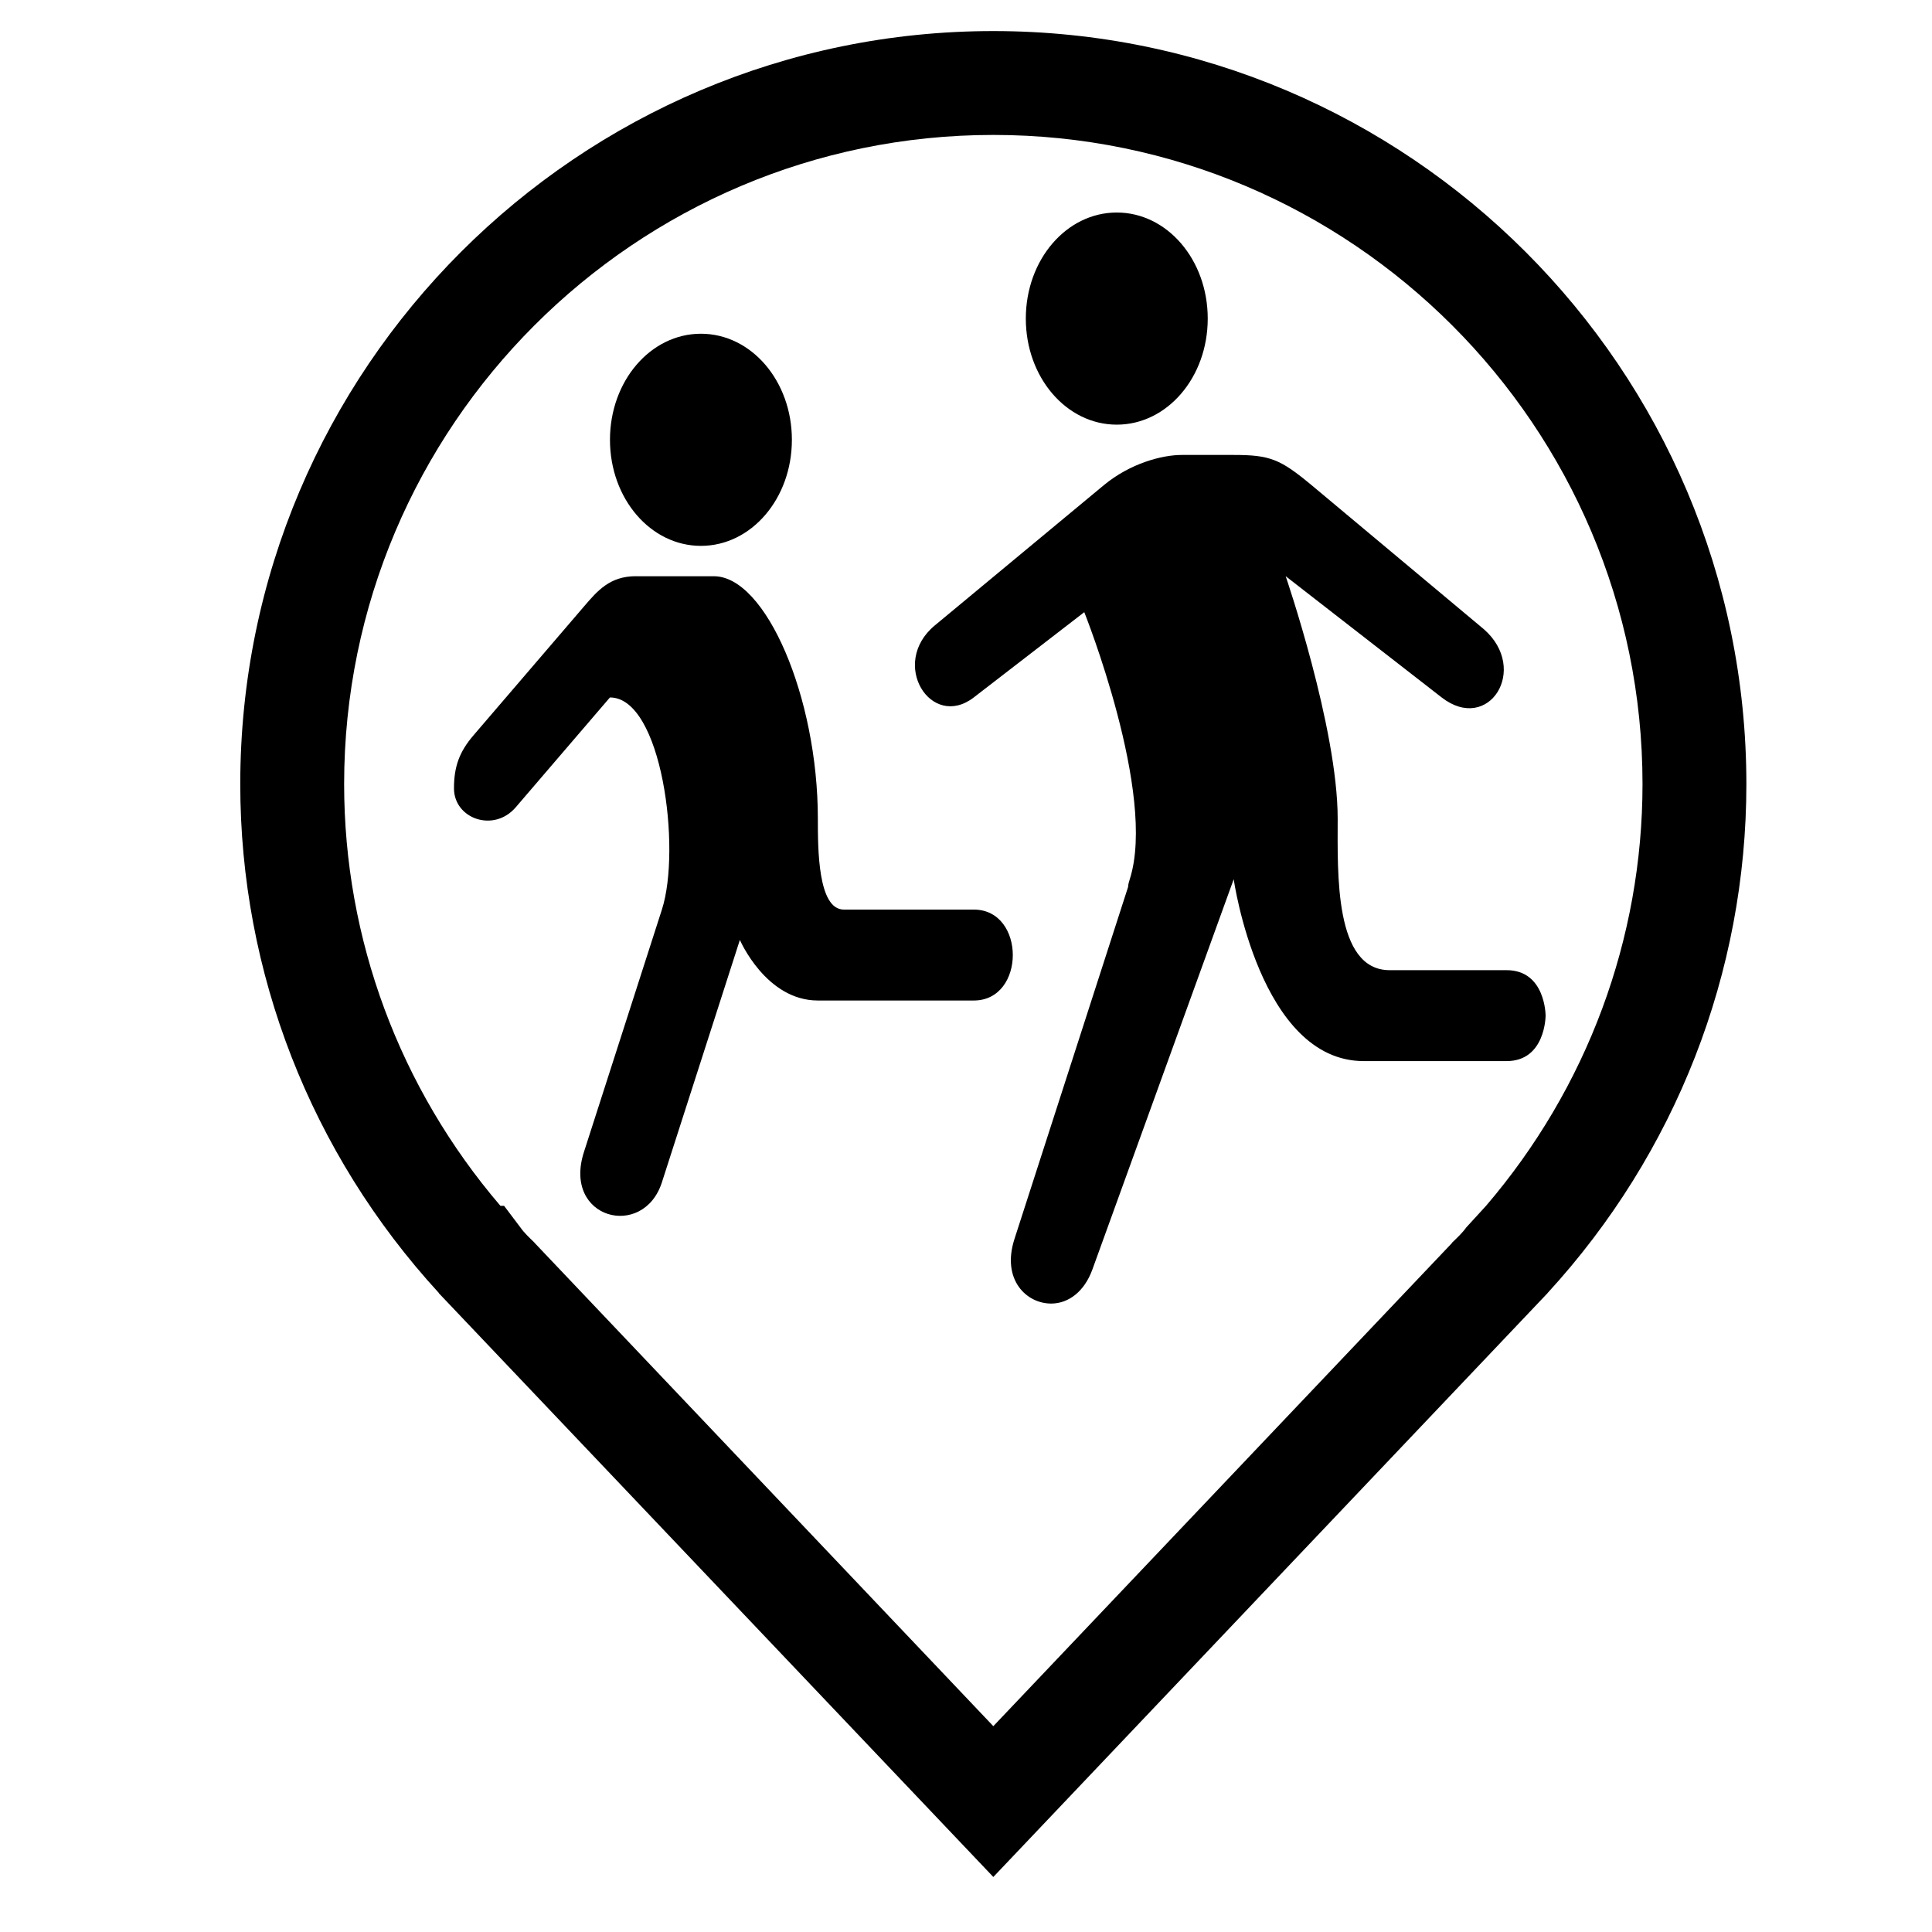 <svg width="50" height="50" xmlns="http://www.w3.org/2000/svg" xmlns:svg="http://www.w3.org/2000/svg">
 <g>
  <title>Layer 1</title>
  <path fill="#000000" d="m25.707,0.804c-10.747,0 -19.489,8.741 -19.489,19.488c0,4.877 1.824,9.555 5.136,13.166l0.006,0.006l-0.004,0.003l14.351,15.109l14.343,-15.109l0,-0.003l0.006,-0.006c3.312,-3.611 5.14,-8.289 5.14,-13.166c-0.001,-10.747 -8.743,-19.488 -19.489,-19.488zm12.752,30.402l-0.514,0.562c-0.095,0.134 -0.231,0.263 -0.368,0.394l0.005,0.002l-11.875,12.509l-11.875,-12.511l0,-0.003c-0.131,-0.128 -0.268,-0.255 -0.359,-0.386l-0.428,-0.567l-0.095,0c-2.612,-3.053 -4.044,-6.903 -4.044,-10.914c0,-9.261 7.535,-16.8 16.802,-16.8c9.261,0 16.8,7.539 16.8,16.8c-0.001,4.008 -1.435,7.861 -4.049,10.914z" id="svg_4"/>
  <g id="svg_3">
   <path id="svg_1" d="m28.902,5.5c-1.304,0 -2.354,1.224 -2.354,2.745s1.05,2.745 2.354,2.745c1.304,0 2.354,-1.224 2.354,-2.745s-1.05,-2.745 -2.354,-2.745z"/>
   <path id="svg_2" d="m18.14,8.637c-1.304,0 -2.354,1.224 -2.354,2.745c0,1.521 1.05,2.745 2.354,2.745c1.304,0 2.354,-1.224 2.354,-2.745s-1.05,-2.745 -2.354,-2.745z"/>
   <path id="svg_5" d="m30.583,11.774c-0.501,0 -1.327,0.211 -2.018,0.784l-4.372,3.628c-1.186,0.984 -0.098,2.717 1.009,1.863l2.859,-2.206c0,0 1.884,4.712 1.177,6.912c-0.023,0.074 -0.043,0.14 -0.042,0.196l-2.943,9.118c-0.337,1.05 0.312,1.677 0.967,1.667c0.43,-0.007 0.841,-0.303 1.051,-0.882l3.657,-10.099c0,0 0.673,4.705 3.363,4.706c1.617,0 2.803,0 3.7,0c1.009,0 1.009,-1.177 1.009,-1.177s0,-1.176 -1.009,-1.176c-0.673,0 -2.354,-0 -3.027,0c-1.436,0 -1.345,-2.513 -1.345,-3.922c0,-2.353 -1.346,-6.274 -1.346,-6.274l4.036,3.137c1.219,0.948 2.276,-0.731 1.093,-1.765l-4.456,-3.726c-0.812,-0.674 -1.072,-0.784 -2.018,-0.784c0,0 -0.673,0 -1.345,0l0,0z"/>
   <path id="svg_6" d="m16.458,14.912c-0.673,0 -0.991,0.371 -1.345,0.784l-2.859,3.334c-0.368,0.429 -0.505,0.813 -0.505,1.373c0,0.784 1.028,1.154 1.598,0.49l2.438,-2.843c1.345,0 1.85,3.922 1.345,5.49l-2.018,6.275c-0.559,1.738 1.539,2.272 2.018,0.784l2.018,-6.274c0,0 0.673,1.568 2.018,1.568l4.036,0c1.346,0 1.346,-2.353 0,-2.353l-3.363,0c-0.673,0 -0.673,-1.569 -0.673,-2.353c0,-3.137 -1.345,-6.274 -2.69,-6.274l-2.018,0l0,-0z"/>
  </g>
 </g>
</svg>